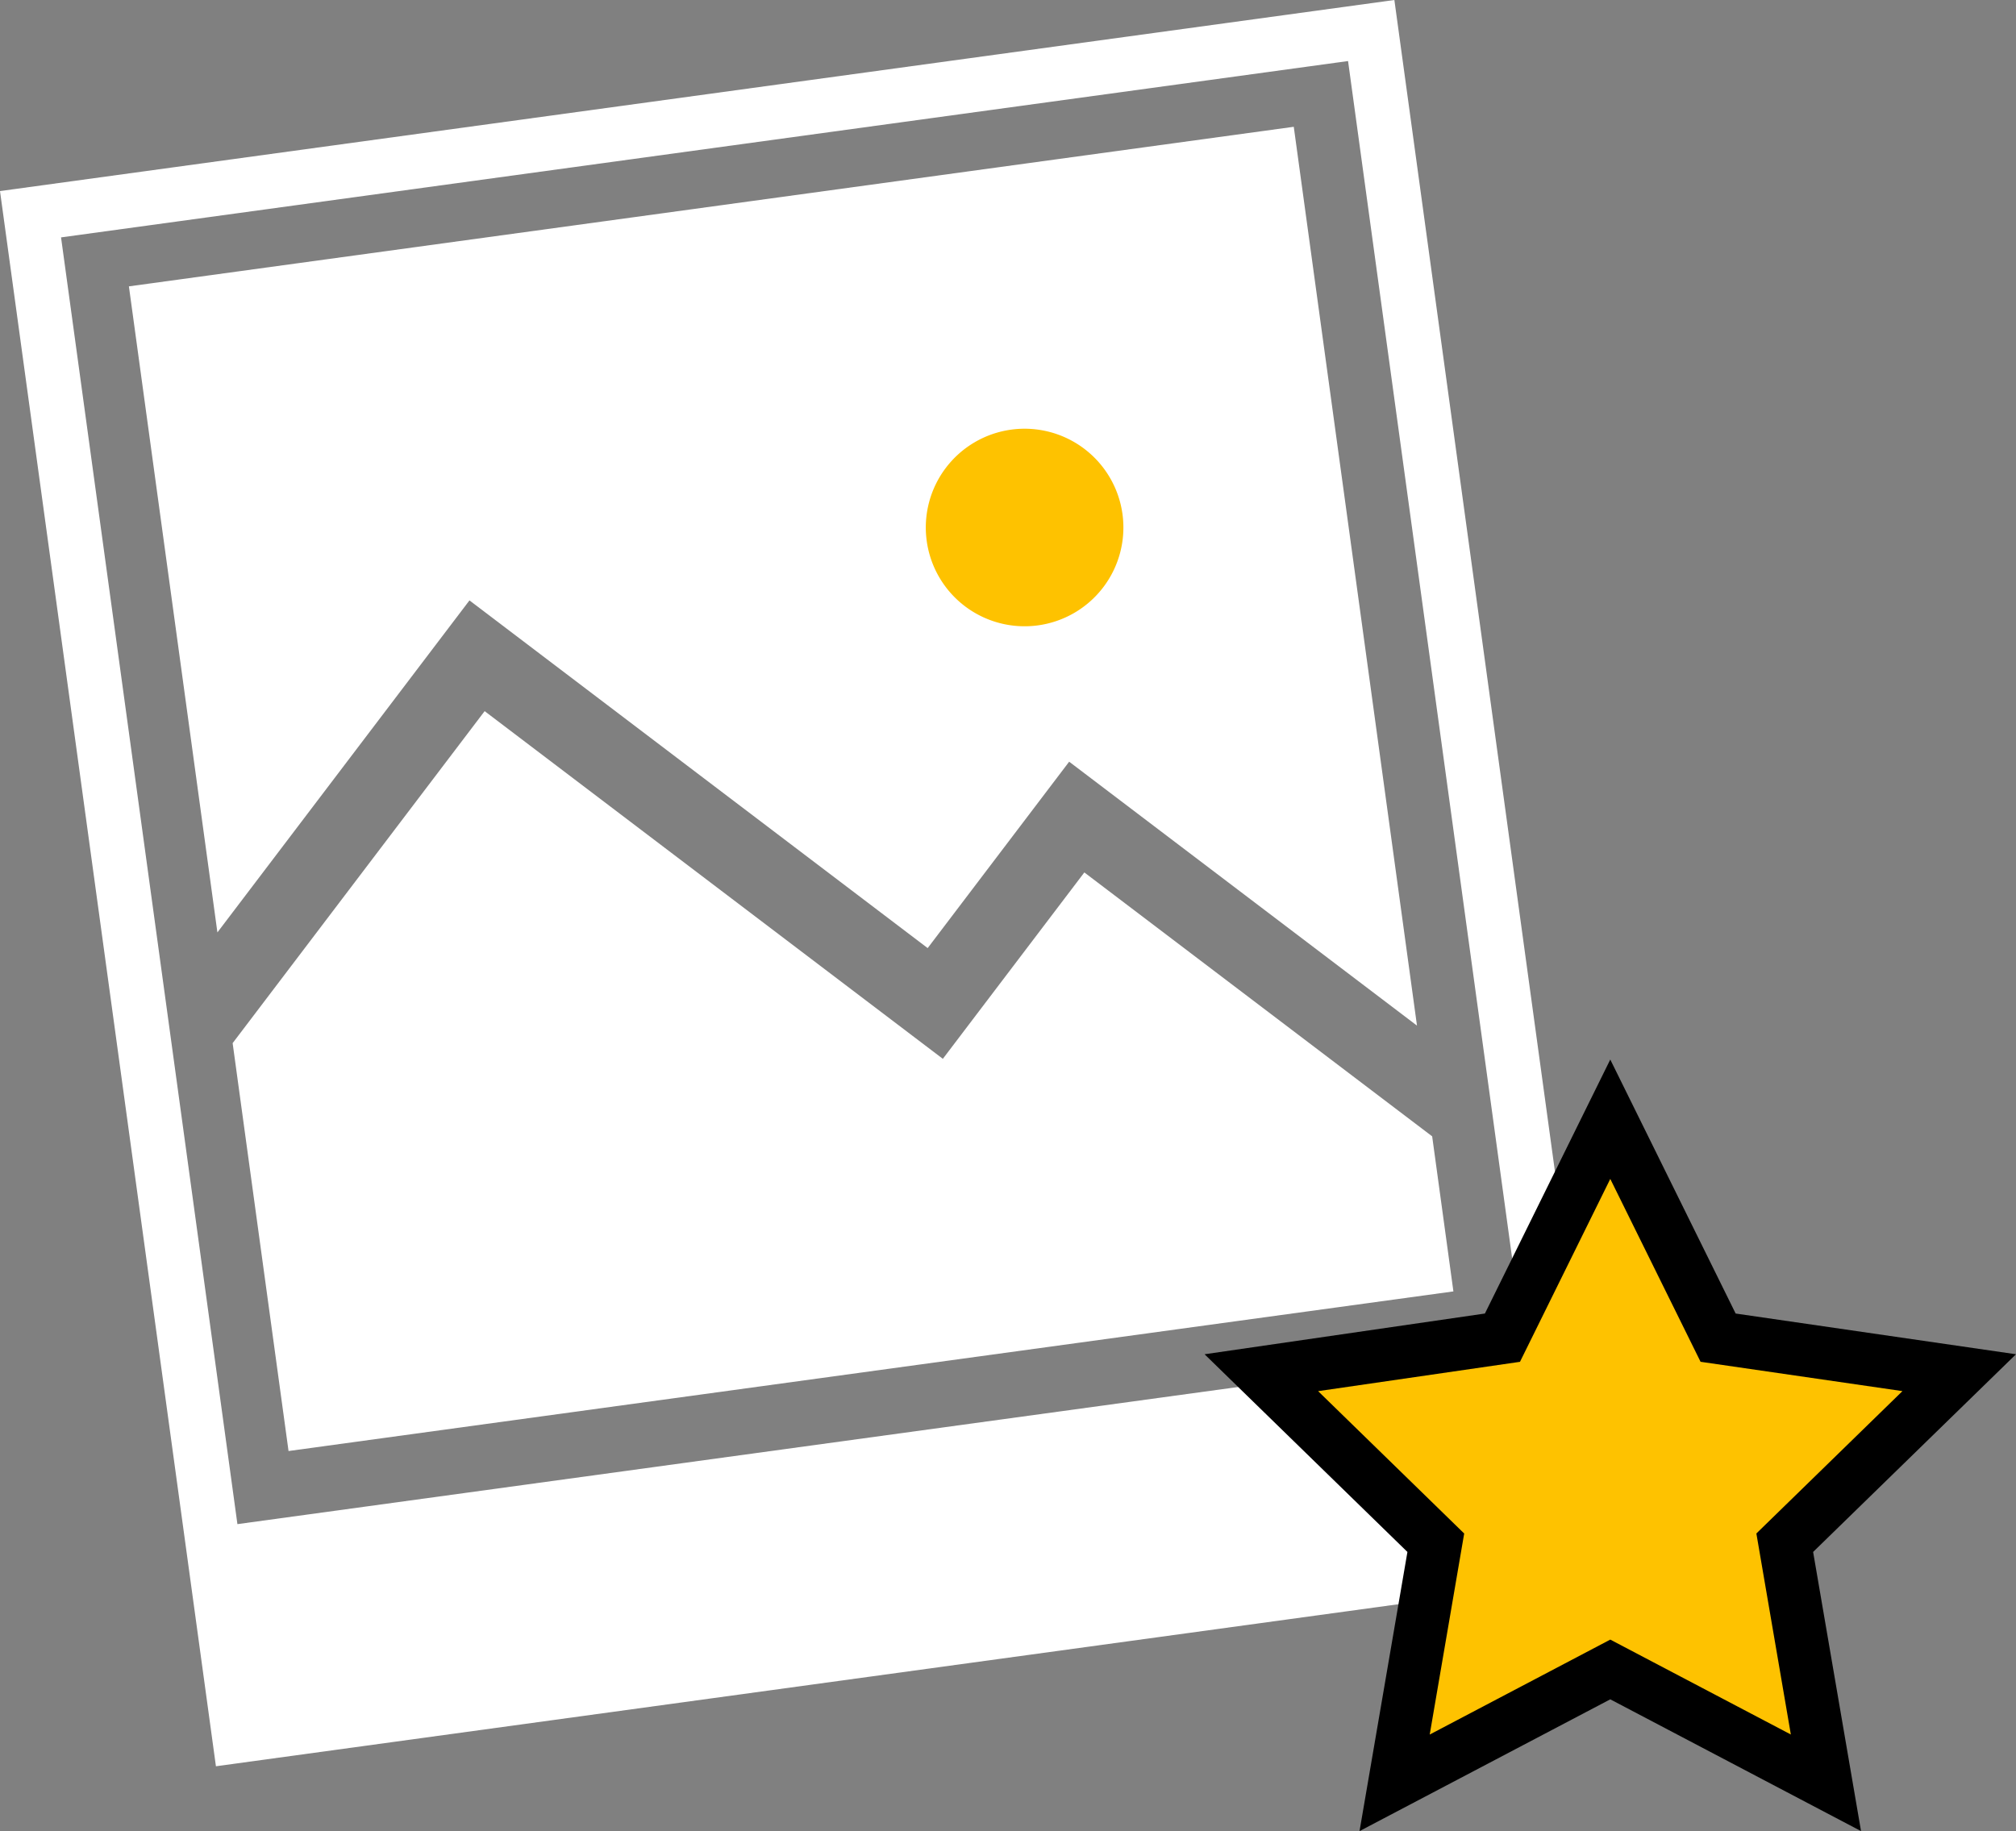 <svg id="Group_2235" data-name="Group 2235" xmlns="http://www.w3.org/2000/svg" xmlns:xlink="http://www.w3.org/1999/xlink" width="152.614" height="138.643" viewBox="0 0 152.614 138.643">
  <rect x="0" y="0" width="152.614" height="138.643" fill="#808080" stroke="none"/>
  <defs>
    <clipPath id="clip-path">
      <rect id="Rectangle_227" data-name="Rectangle 227" width="152.614" height="138.643" fill="none"/>
    </clipPath>
  </defs>
  <path id="Path_287" data-name="Path 287" d="M4.621,17.974,102.05,4.622,115.4,102.047,17.973,115.4ZM105.556,0,0,14.467,16.346,133.733,121.9,119.266Z" fill="#fff"/>
  <path id="Path_288" data-name="Path 288" d="M35.539,45.46,70.226,71.785,80.937,57.672l26.331,19.983L97.94,9.6,9.758,21.682l6.7,48.916Z" fill="#fff"/>
  <path id="Path_289" data-name="Path 289" d="M82.086,66.056,71.375,80.169,36.688,53.844,17.611,78.981l4.232,30.884,88.182-12.086-1.608-11.741Z" fill="#fff"/>
  <g id="Group_2234" data-name="Group 2234">
    <g id="Group_2233" data-name="Group 2233" clip-path="url(#clip-path)">
      <path id="Path_290" data-name="Path 290" d="M84.974,38.93a7.479,7.479,0,1,1-8.426-6.4,7.48,7.48,0,0,1,8.426,6.4" fill="#fec200"/>
      <path id="Path_291" data-name="Path 291" d="M121.9,84.743l8.163,16.539,18.252,2.652-13.208,12.874,3.119,18.179L121.9,126.4l-16.326,8.582,3.118-18.179L95.486,103.934l18.252-2.652Z" fill="#fec200"/>
      <path id="Path_292" data-name="Path 292" d="M140.883,138.643,121.9,128.665l-18.982,9.978,3.626-21.137L91.188,102.538l21.222-3.084L121.9,80.223l9.491,19.231,21.222,3.084-15.357,14.968Zm-18.982-14.5,13.669,7.186-2.61-15.221,11.058-10.779-15.283-2.221L121.9,89.262l-6.835,13.848-15.282,2.221,11.058,10.779-2.61,15.221Z"/>
    </g>
  </g>
</svg>
